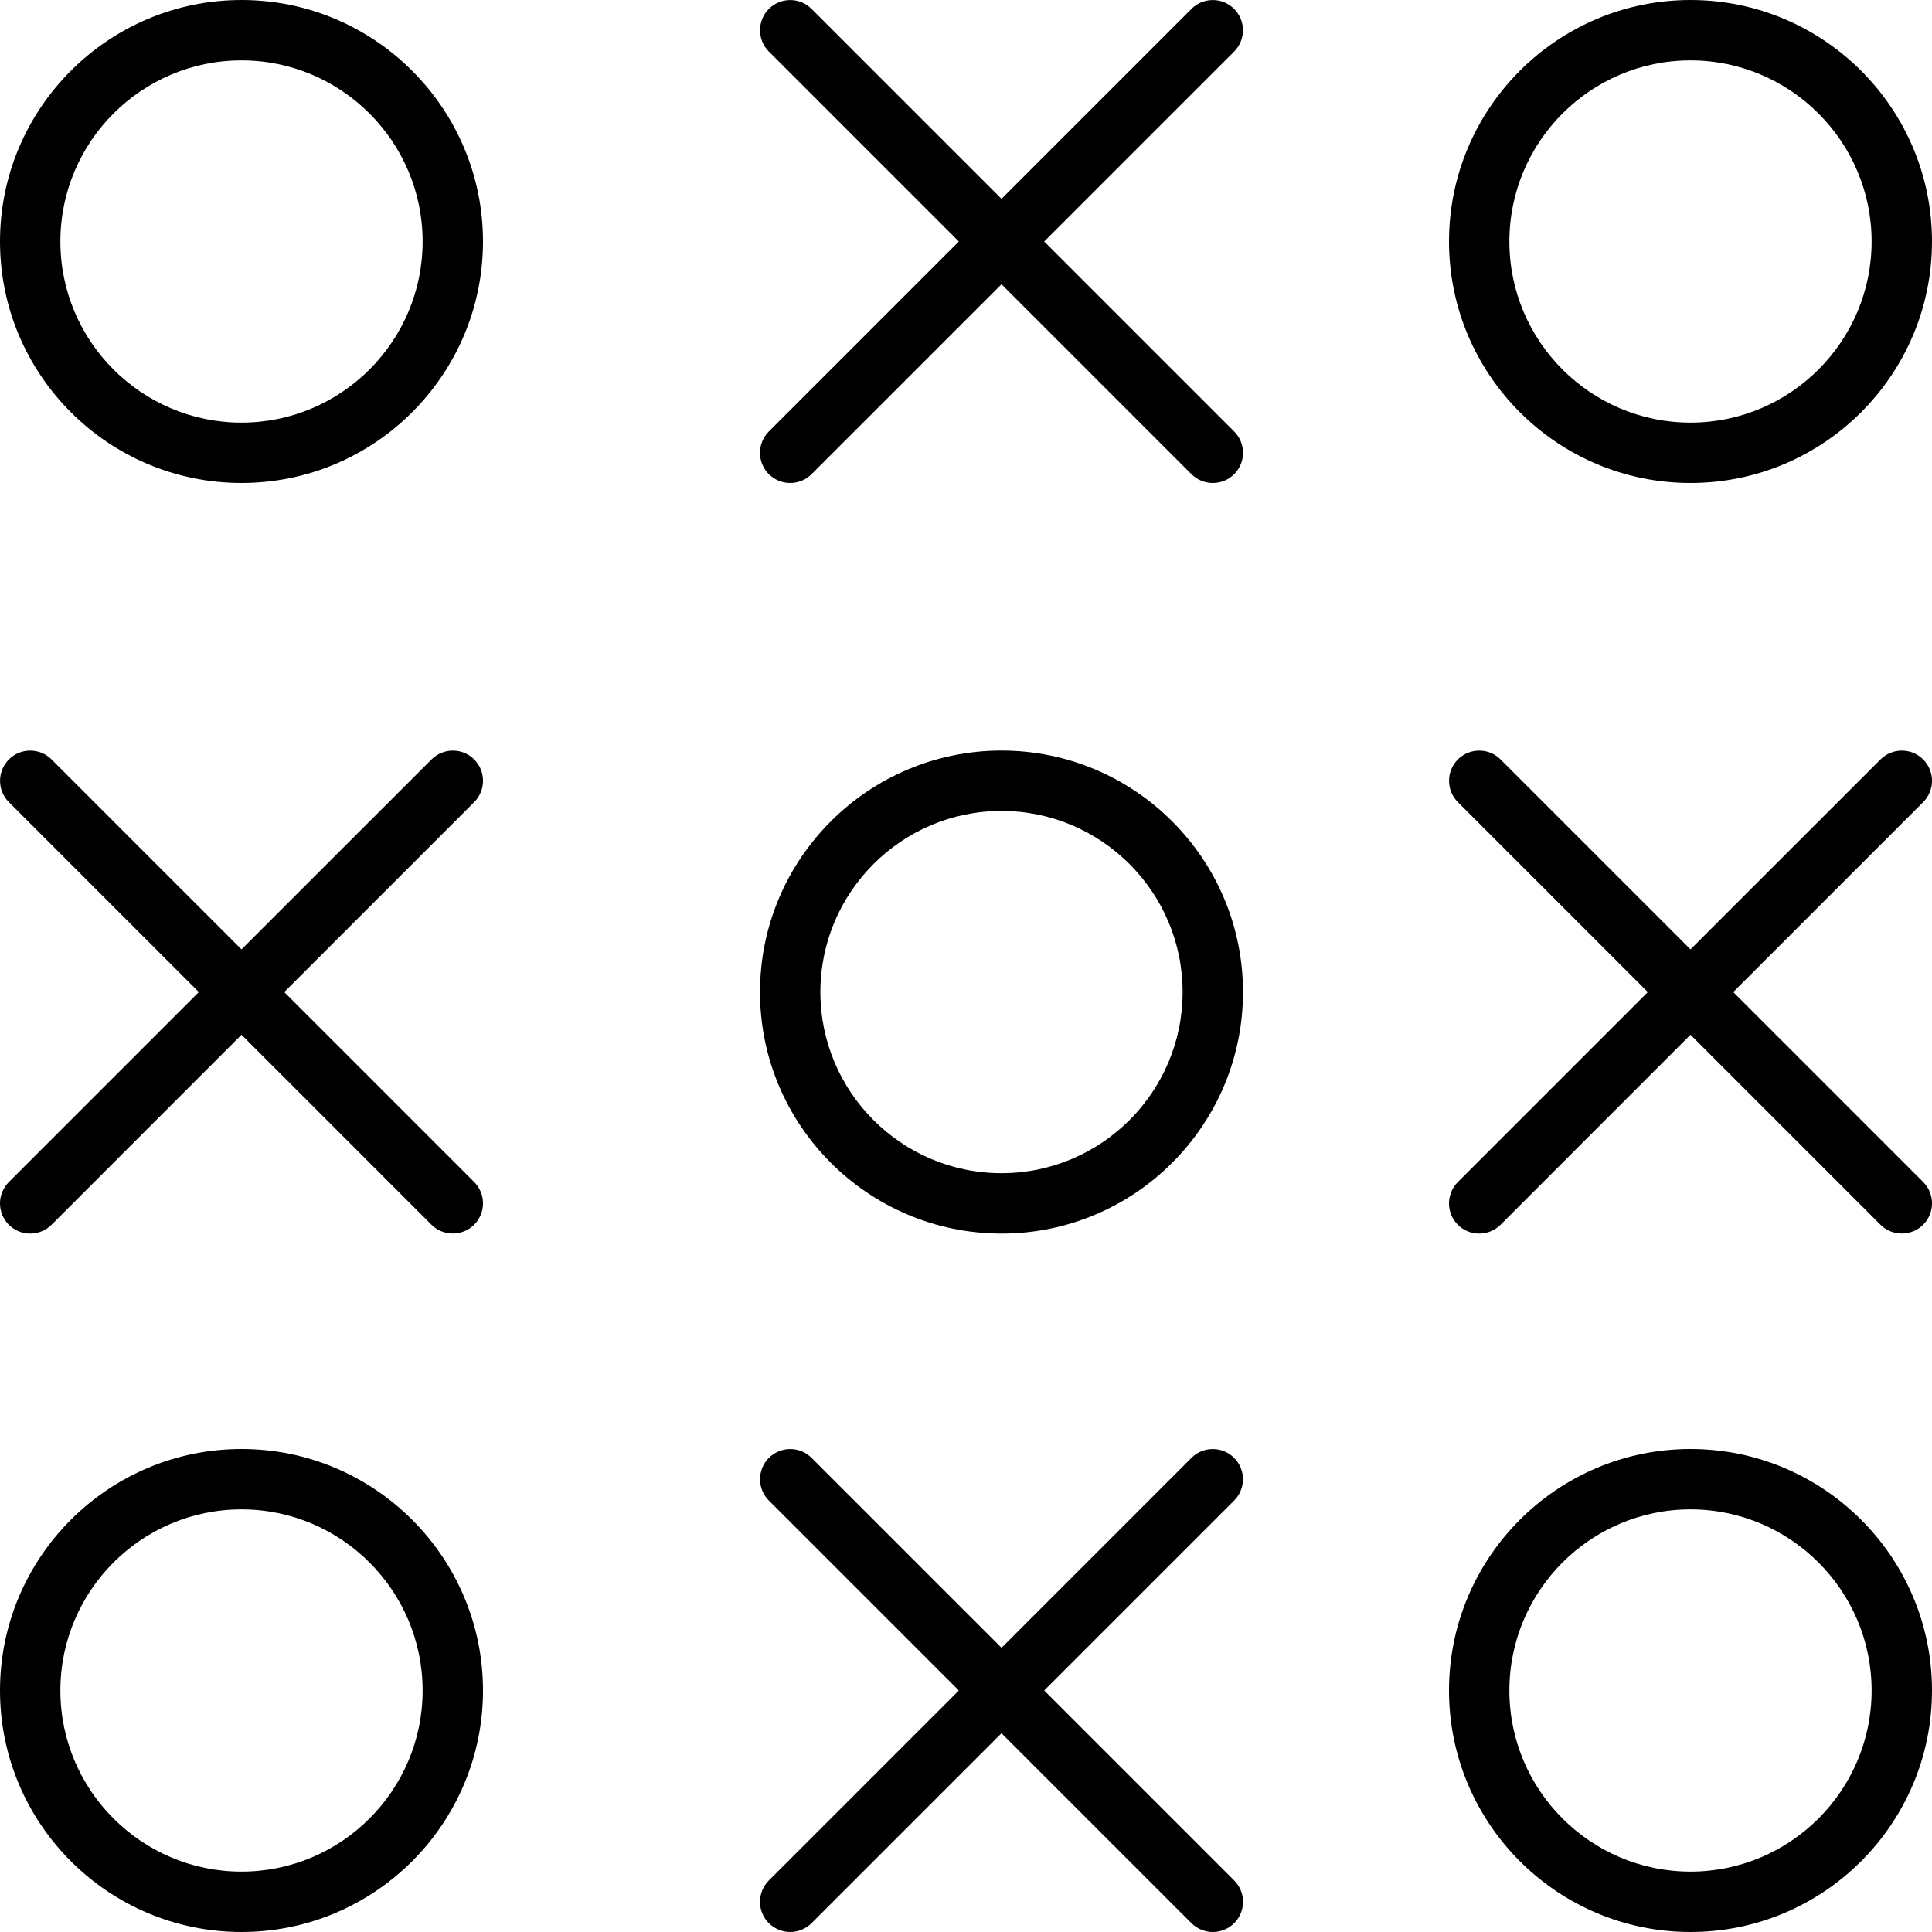 <!DOCTYPE svg PUBLIC "-//W3C//DTD SVG 1.1//EN" "http://www.w3.org/Graphics/SVG/1.1/DTD/svg11.dtd">
<!-- Uploaded to: SVG Repo, www.svgrepo.com, Transformed by: SVG Repo Mixer Tools -->
<svg version="1.1" id="Layer_1" xmlns="http://www.w3.org/2000/svg" xmlns:xlink="http://www.w3.org/1999/xlink" width="800px" height="800px" viewBox="0 0 32 32" enable-background="new 0 0 32 32" xml:space="preserve" fill="#000000">
<g id="SVGRepo_bgCarrier" stroke-width="0"/>
<g id="SVGRepo_tracerCarrier" stroke-linecap="round" stroke-linejoin="round"/>
<g id="SVGRepo_iconCarrier"> <g> <path fill="#000000" d="M12.734,7.854C12.832,7.951,12.96,8,13.088,8s0.256-0.049,0.354-0.146l3.146-3.146l3.146,3.146 C19.832,7.951,19.96,8,20.088,8s0.256-0.049,0.354-0.146c0.195-0.195,0.195-0.512,0-0.707L17.295,4l3.146-3.146 c0.195-0.195,0.195-0.512,0-0.707s-0.512-0.195-0.707,0l-3.146,3.146l-3.146-3.146c-0.195-0.195-0.512-0.195-0.707,0 s-0.195,0.512,0,0.707L15.881,4l-3.146,3.146C12.539,7.342,12.539,7.658,12.734,7.854z"/> <path fill="#000000" d="M0.146,20.286c0.098,0.098,0.226,0.146,0.354,0.146s0.256-0.049,0.354-0.146L4,17.139l3.146,3.146 c0.098,0.098,0.226,0.146,0.354,0.146s0.256-0.049,0.354-0.146c0.195-0.195,0.195-0.512,0-0.707l-3.146-3.146l3.146-3.146 c0.195-0.195,0.195-0.512,0-0.707s-0.512-0.195-0.707,0L4,15.725l-3.146-3.146c-0.195-0.195-0.512-0.195-0.707,0 s-0.195,0.512,0,0.707l3.146,3.146l-3.146,3.146C-0.049,19.774-0.049,20.09,0.146,20.286z"/> <path fill="#000000" d="M24.146,20.286c0.098,0.098,0.226,0.146,0.354,0.146s0.256-0.049,0.354-0.146L28,17.139l3.146,3.146 c0.098,0.098,0.226,0.146,0.354,0.146s0.256-0.049,0.354-0.146c0.195-0.195,0.195-0.512,0-0.707l-3.146-3.146l3.146-3.146 c0.195-0.195,0.195-0.512,0-0.707s-0.512-0.195-0.707,0L28,15.725l-3.146-3.146c-0.195-0.195-0.512-0.195-0.707,0 s-0.195,0.512,0,0.707l3.146,3.146l-3.146,3.146C23.951,19.774,23.951,20.09,24.146,20.286z"/> <path fill="#000000" d="M4,8c2.206,0,4-1.794,4-4S6.206,0,4,0S0,1.794,0,4S1.794,8,4,8z M4,1c1.654,0,3,1.346,3,3S5.654,7,4,7 S1,5.654,1,4S2.346,1,4,1z"/> <path fill="#000000" d="M28,8c2.206,0,4-1.794,4-4s-1.794-4-4-4s-4,1.794-4,4S25.794,8,28,8z M28,1c1.654,0,3,1.346,3,3 s-1.346,3-3,3s-3-1.346-3-3S26.346,1,28,1z"/> <path fill="#000000" d="M12.734,31.854C12.832,31.951,12.96,32,13.088,32s0.256-0.049,0.354-0.146l3.146-3.146l3.146,3.146 C19.832,31.951,19.96,32,20.088,32s0.256-0.049,0.354-0.146c0.195-0.195,0.195-0.512,0-0.707L17.295,28l3.146-3.146 c0.195-0.195,0.195-0.512,0-0.707s-0.512-0.195-0.707,0l-3.146,3.146l-3.146-3.146c-0.195-0.195-0.512-0.195-0.707,0 s-0.195,0.512,0,0.707L15.881,28l-3.146,3.146C12.539,31.342,12.539,31.658,12.734,31.854z"/> <path fill="#000000" d="M28,32c2.206,0,4-1.794,4-4s-1.794-4-4-4s-4,1.794-4,4S25.794,32,28,32z M28,25c1.654,0,3,1.346,3,3 s-1.346,3-3,3s-3-1.346-3-3S26.346,25,28,25z"/> <path fill="#000000" d="M4,32c2.206,0,4-1.794,4-4s-1.794-4-4-4s-4,1.794-4,4S1.794,32,4,32z M4,25c1.654,0,3,1.346,3,3 s-1.346,3-3,3s-3-1.346-3-3S2.346,25,4,25z"/> <path fill="#000000" d="M16.588,20.432c2.206,0,4-1.794,4-4s-1.794-4-4-4s-4,1.794-4,4S14.382,20.432,16.588,20.432z M16.588,13.432c1.654,0,3,1.346,3,3s-1.346,3-3,3s-3-1.346-3-3S14.934,13.432,16.588,13.432z"/> </g> </g>
</svg>